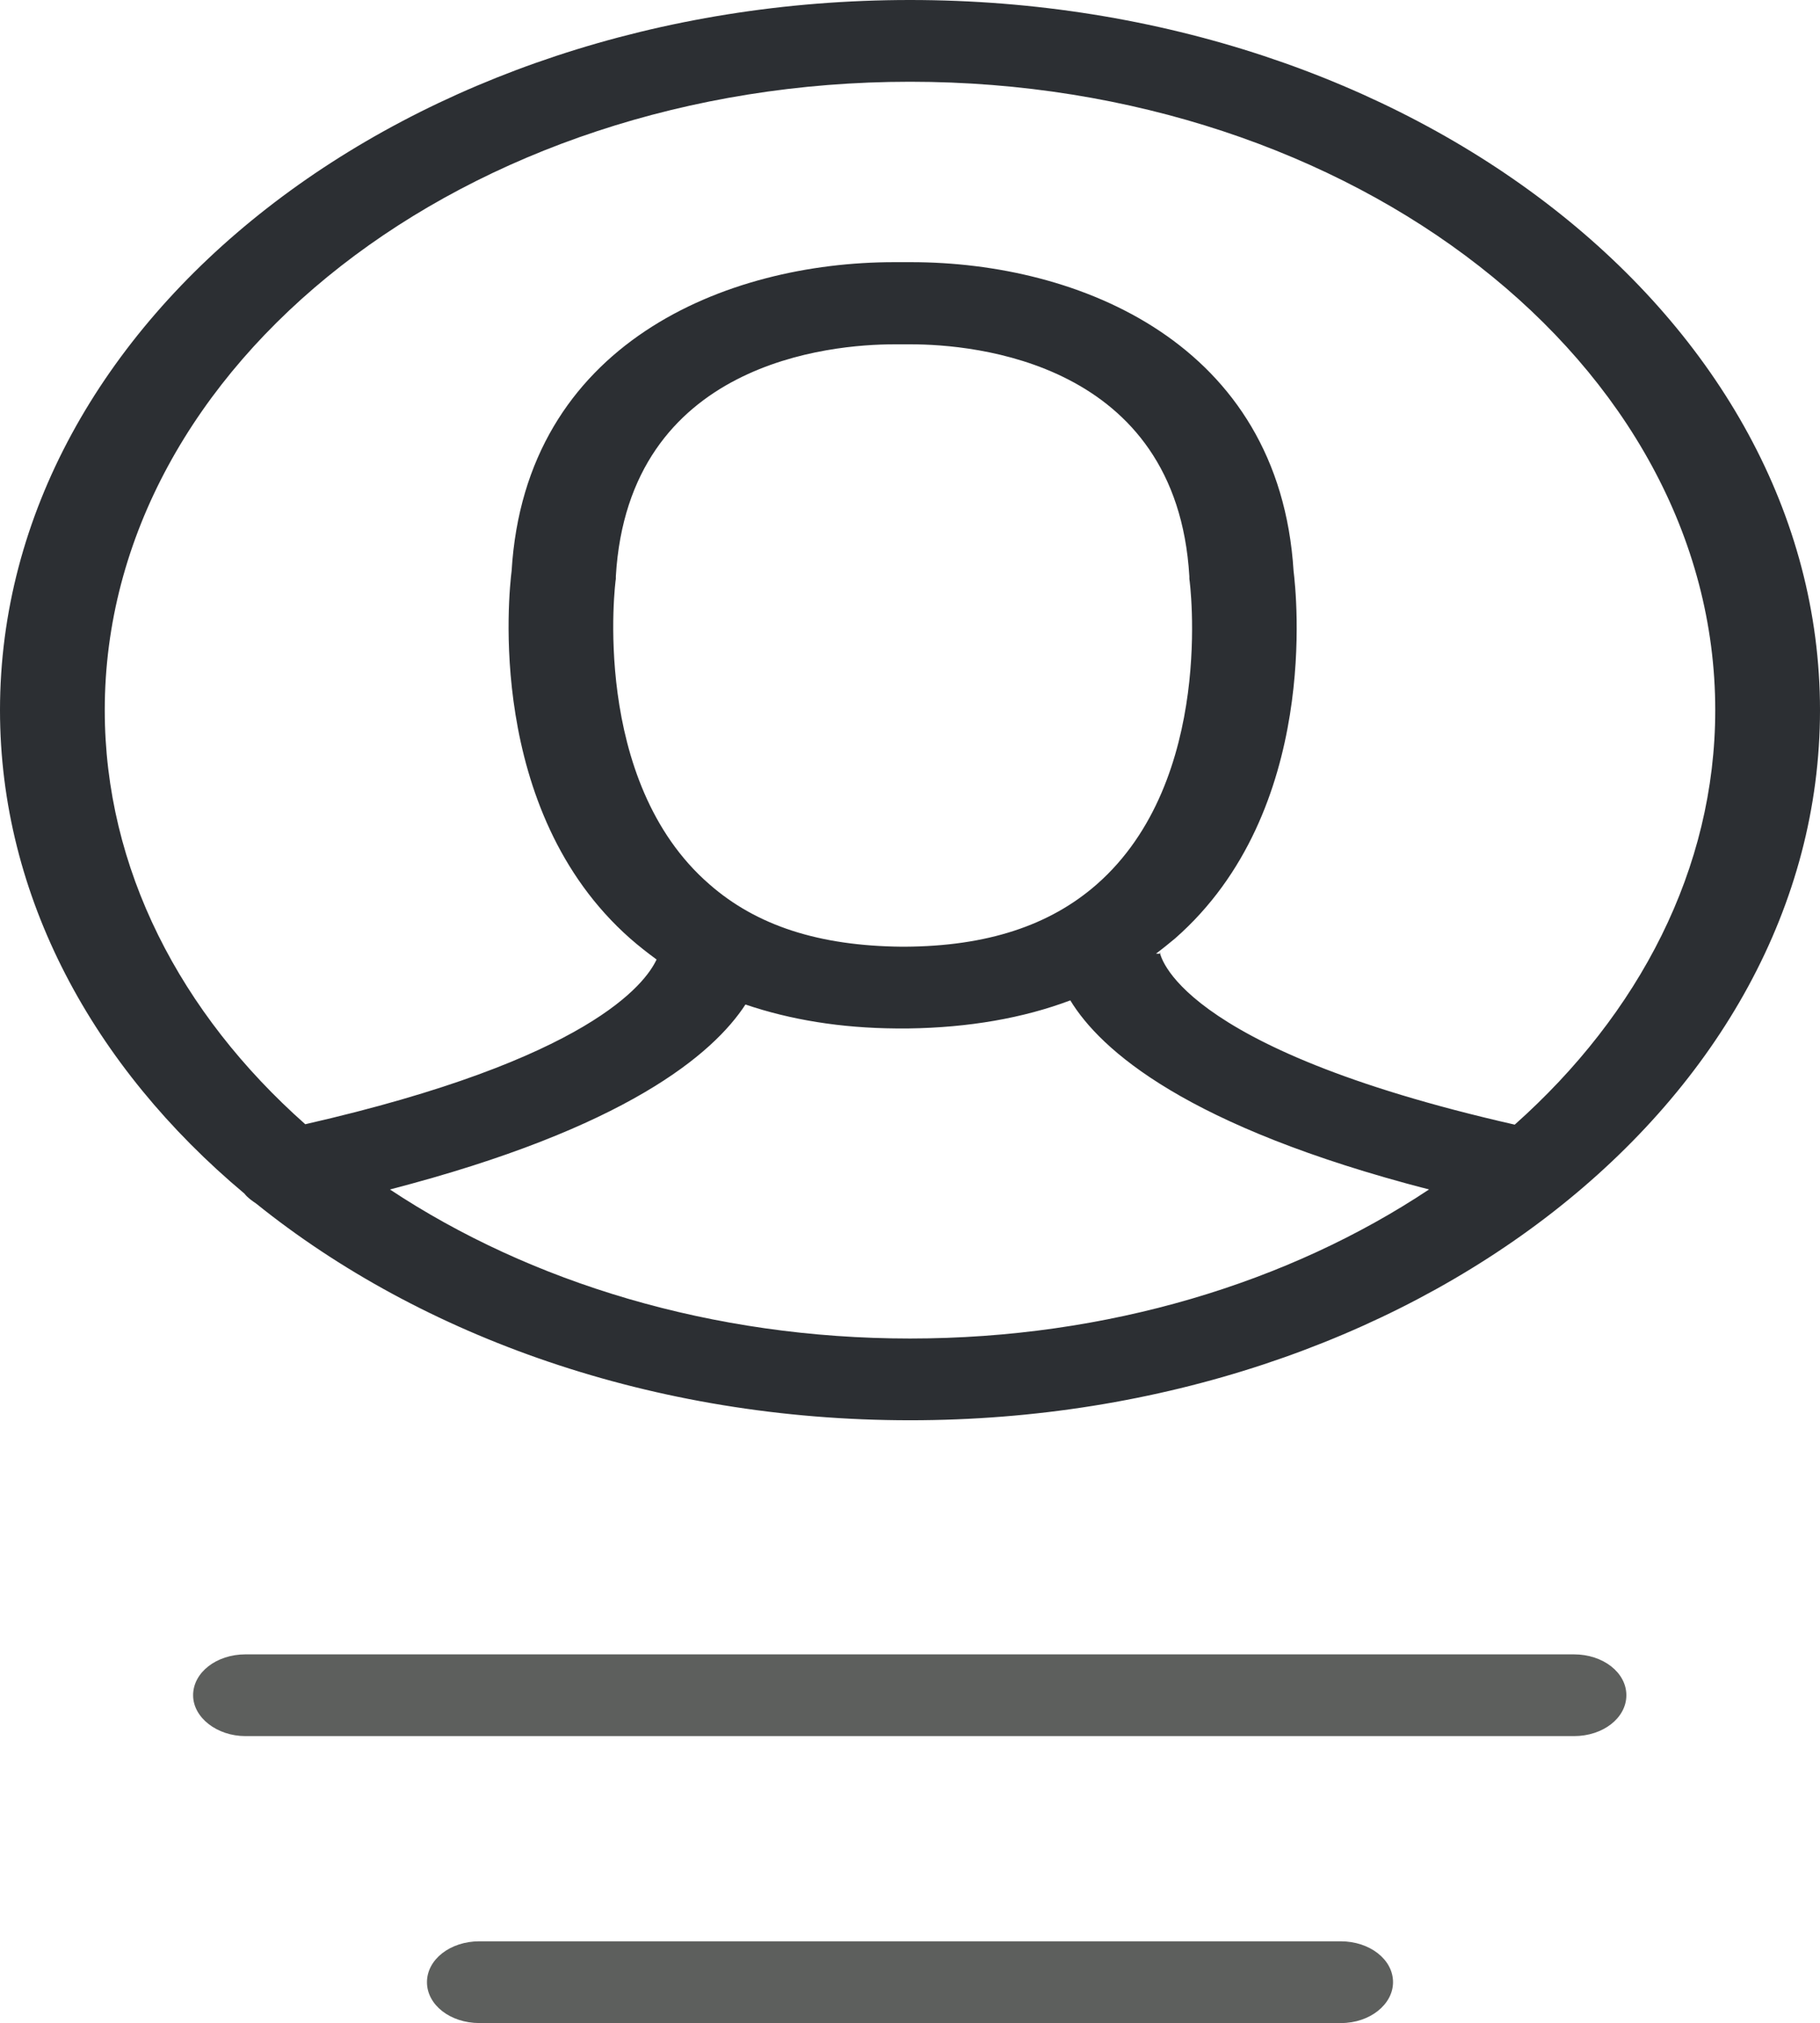 <svg width="215" height="239" viewBox="0 0 215 239" fill="none" xmlns="http://www.w3.org/2000/svg">
<path d="M30.25 142.181C49.812 157.935 77.188 167.788 107.5 167.788C166.75 167.788 215 130.133 215 83.894C215 37.655 166.75 0 107.5 0C48.25 0 0 37.655 0 83.894C0 105.94 11 126.036 28.875 141.01C29.25 141.498 29.75 141.839 30.25 142.181ZM107.5 158.13C84.125 158.13 62.625 151.497 46.062 140.522C73.938 133.303 84.25 124.524 88.062 118.671C93.375 120.476 99.312 121.451 105.875 121.5C106 121.5 106.188 121.5 106.313 121.5C106.375 121.5 106.75 121.5 106.875 121.5C107 121.5 107.187 121.5 107.312 121.5C114.437 121.402 120.875 120.28 126.437 118.183C130 124.036 140.125 133.108 168.813 140.522C152.313 151.497 130.875 158.13 107.5 158.13ZM72.75 68.383C72.75 68.286 72.75 68.188 72.75 68.091C74.25 42.679 98.25 40.679 105.625 40.679C105.938 40.679 106.187 40.679 106.375 40.679C106.562 40.679 106.687 40.679 106.875 40.679C107.063 40.679 107.25 40.679 107.625 40.679C114.937 40.679 139 42.679 140.5 68.091C140.5 68.188 140.5 68.286 140.5 68.383C140.562 68.627 143.625 92.137 129.562 104.477C124 109.355 116.562 111.793 106.875 111.842C106.812 111.842 106.687 111.842 106.687 111.842C106.625 111.842 106.562 111.842 106.5 111.842C96.75 111.745 89.375 109.355 83.812 104.477C69.688 92.234 72.688 68.627 72.75 68.383ZM107.5 9.658C159.938 9.658 202.625 42.971 202.625 83.894C202.625 102.624 193.625 119.793 178.937 132.864C138.562 123.695 137 112.574 137 112.428C137 112.623 137 112.671 137 112.671H136.562C137.313 112.086 138.063 111.501 138.813 110.867C156 95.795 153.125 69.993 152.812 67.457C151.125 40.532 127.437 30.972 107.625 30.972C107.25 30.972 106.875 30.972 106.625 30.972C106.375 30.972 106.062 30.972 105.625 30.972C85.812 30.972 62.062 40.532 60.438 67.457C60.125 69.944 57.312 95.746 74.438 110.867C75.438 111.745 76.5 112.574 77.562 113.354C76.25 116.183 69.625 125.158 36.062 132.816C21.312 119.744 12.375 102.624 12.375 83.894C12.375 42.971 55.062 9.658 107.5 9.658Z" fill="#2C2F33"/>
<path d="M29 205.101H185.937C189.375 205.101 192.125 202.955 192.125 200.272C192.125 197.59 189.375 195.444 185.937 195.444H29C25.562 195.444 22.812 197.59 22.812 200.272C22.812 202.906 25.625 205.101 29 205.101Z" fill="#5D5F5D"/>
<path d="M164.562 234.171C164.562 231.489 161.812 229.343 158.375 229.343H56.625C53.188 229.343 50.438 231.489 50.438 234.171C50.438 236.854 53.188 239 56.625 239H158.437C161.812 239 164.562 236.805 164.562 234.171Z" fill="#5D5F5D"/>
</svg>
